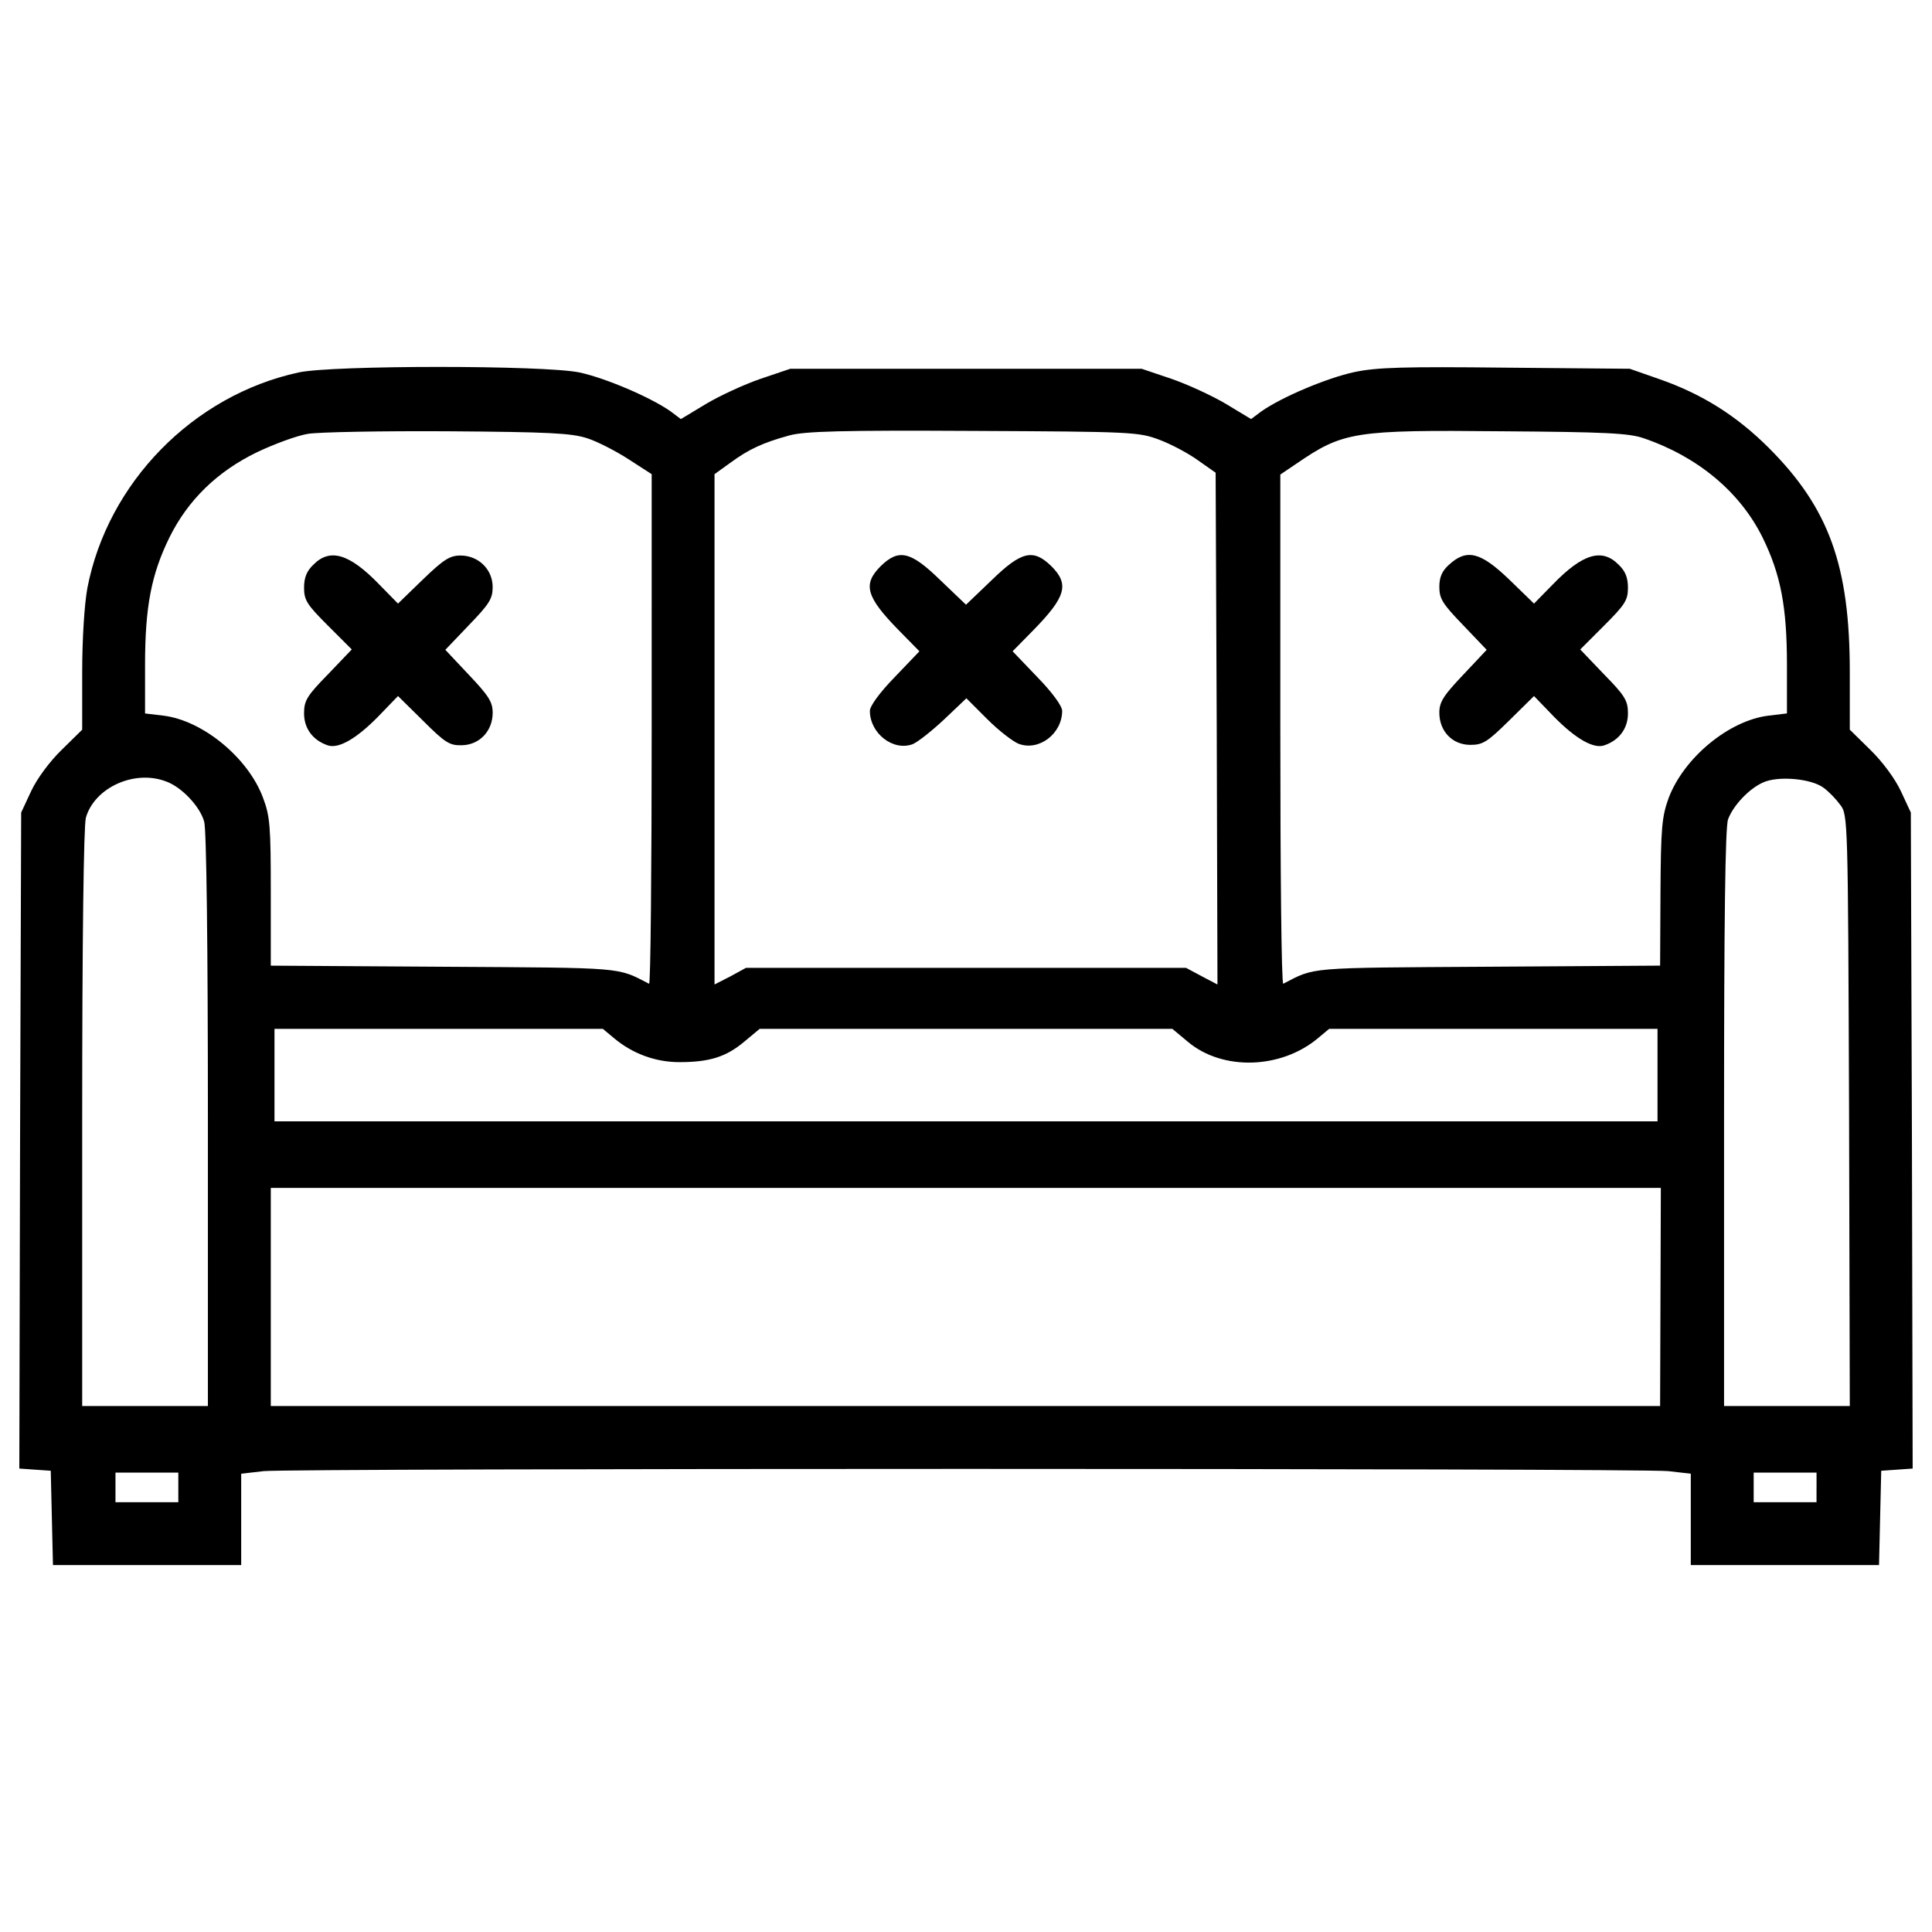 <?xml version="1.0" encoding="utf-8"?>
<!-- Svg Vector Icons : http://www.onlinewebfonts.com/icon -->
<!DOCTYPE svg PUBLIC "-//W3C//DTD SVG 1.1//EN" "http://www.w3.org/Graphics/SVG/1.1/DTD/svg11.dtd">
<svg version="1.1" xmlns="http://www.w3.org/2000/svg" xmlns:xlink="http://www.w3.org/1999/xlink" x="0px" y="0px" viewBox="0 0 1000 1000" enable-background="new 0 0 1000 1000" xml:space="preserve">
<g><g transform="translate(0,324) scale(0.1,-0.1)"><path d="M1545.1,1312.1C999.6,1193.4,557.5,741.7,452.2,196.2c-15.3-84.2-26.8-262.2-26.8-436.4v-296.7L320.1-640.3C257-701.5,191.9-789.6,161.3-854.7l-51.7-111l-5.7-1697.8L100-4361.2l80.4-5.7l82.3-5.7l5.7-243.1l5.7-245h486.2h488.1v237.4v235.4l116.8,13.4c155,15.3,7114.6,15.3,7269.6,0l116.7-13.4v-235.4v-237.4h488.1h486.2l5.7,245l5.7,243.1l82.3,5.7l80.4,5.7l-3.8,1697.8l-5.7,1697.8l-51.7,111c-30.6,65.1-95.7,153.1-158.9,214.4l-105.3,103.4v298.6c0,549.3-107.2,847.9-419.2,1159.9c-166.5,166.5-346.4,279.5-566.6,356l-153.1,53.6l-641.2,5.7c-524.5,5.7-668,1.9-784.8-23c-141.7-30.6-373.2-128.2-480.4-202.9l-53.6-40.2l-130.1,78.5c-70.8,42.1-199.1,101.4-283.3,130.2l-153.1,51.7H5000h-909.2l-153.1-51.7c-84.2-28.7-212.5-88-283.3-130.2l-130.2-78.5l-53.6,40.2c-103.4,72.7-336.9,172.3-470.9,201C2819.9,1350.4,1717.4,1350.4,1545.1,1312.1z M3040,971.4c53.6-17.2,149.3-67,214.4-109.1l118.7-76.6V-536.9c0-727.3-5.7-1318.8-13.4-1315c-168.4,86.1-114.8,82.3-1062.3,88l-895.8,5.7v380.9c0,338.8-3.8,392.4-40.2,488.1c-76.6,206.7-312,400-514.9,424.9l-95.7,11.5V-202c0,302.4,32.5,468.9,126.3,660.4c95.7,193.3,246.9,340.7,451.7,440.2c88,42.1,206.7,86.1,264.1,95.7s384.7,15.3,727.3,13.4C2844.8,1003.9,2957.7,998.2,3040,971.4z M6001.1,963.7c61.3-23,151.2-70.8,201-107.2l90-63.2l5.7-1324.5l3.8-1324.5l-80.4,42.1l-82.3,44H5000H3861.1l-80.4-44l-82.3-42.1V-535V785.7l82.3,59.3c93.8,68.9,166.5,103.4,306.2,141.6c80.4,21.1,264.1,26.8,951.3,23C5863.2,1005.8,5893.9,1003.9,6001.1,963.7z M8508.5,971.4c279.5-95.7,497.7-277.5,614.4-513c93.8-191.4,126.3-357.9,126.3-660.4v-250.7l-95.7-11.5c-204.8-24.9-438.3-218.2-516.8-426.8c-34.5-95.7-40.2-151.2-42.1-488.1l-1.9-379l-892-5.7c-945.5-5.7-891.9-1.9-1058.5-88c-9.6-3.8-15.3,587.6-15.3,1315V783.8l82.3,55.5c243.1,166.5,296.7,176.1,1066.1,168.4C8309.4,1003.9,8431.9,998.2,8508.5,971.4z M859.9-804.9C940.3-833.6,1036-935,1057-1013.5c11.5-40.2,19.1-633.6,19.1-1544.6v-1479.6H750.8H425.4v1489.1c0,920.7,7.7,1514,19.1,1556.1C488.5-837.4,695.3-741.7,859.9-804.9z M9438.7-837.4c26.8-19.1,65.1-59.3,86.1-88.1c40.2-51.7,40.2-70.8,45.9-1582.9l3.8-1529.3h-325.4h-325.4v1491.1c0,1008.7,5.7,1510.2,21,1546.6c26.8,70.8,107.2,156.9,179.9,189.5C9201.4-774.3,9375.5-789.6,9438.7-837.4z M3177.8-2133.2c95.7-80.4,214.4-124.4,338.8-124.4c155,0,241.2,26.8,335,105.3l80.4,67h1068h1068l80.4-67c179.9-151.2,482.3-141.7,673.8,19.1l57.4,47.9h849.8h849.9v-239.3v-239.3H5000H1420.7v239.3v239.3h849.8h849.8L3177.8-2133.2z M8594.6-3473.1l-1.9-564.6H4998.1H1401.6v564.6v564.6H5000h3596.5L8594.6-3473.1z M923-4458.8v-76.6H760.4H597.7v76.6v76.6h162.7H923V-4458.8z M9402.3-4458.8v-76.6h-162.7H9077v76.6v76.6h162.7h162.7V-4458.8z"/><path d="M1621.7,316.8c-34.4-32.5-47.9-67-47.9-118.7c0-65.1,15.3-88,124.4-197.1l122.5-122.5l-122.5-128.2c-111-112.9-124.4-137.8-124.4-202.9c0-76.6,44-137.8,120.6-164.6c55.5-21.1,149.3,32.5,262.2,147.4L2060-362.7L2190.2-491c114.8-114.8,137.8-128.2,201-126.3c91.9,1.9,158.9,74.6,158.9,168.4c0,55.5-21.1,88-122.5,195.2L2305-123.5L2427.5,4.8C2532.8,113.9,2550,140.7,2550,201.9c0,90-72.7,162.7-166.5,162.7c-55.5,0-88-21.1-195.2-124.4L2060,115.8l-95.7,97.6C1809.3,374.2,1707.8,404.8,1621.7,316.8z"/><path d="M4557.9,309.1c-93.8-93.8-74.6-158.9,93.8-331.1l107.2-109.1l-128.2-134c-76.6-78.5-128.2-149.3-128.2-174.2c0-116.8,120.6-210.5,222-172.3c26.8,11.5,99.5,68.9,162.7,128.2l114.8,109.1L5111-483.3c59.3-59.3,132.1-114.8,160.8-126.3c105.3-40.2,225.9,51.7,225.9,170.4c0,24.9-51.7,95.7-128.2,174.2l-128.3,134L5348.4-22c168.4,172.3,187.6,237.4,93.8,331.1c-93.8,91.9-155,78.5-310.1-72.7L5000,110l-132.1,126.3C4712.9,387.6,4651.6,401,4557.9,309.1z"/><path d="M7499.8,316.8c-36.4-32.5-49.8-65.1-49.8-114.8c0-61.3,17.2-88,122.5-197.1L7695-123.5l-122.5-130.2C7471-360.8,7450-393.4,7450-448.9c0-95.7,67-166.5,160.8-166.5c65.1,0,88,15.3,201,126.3L7940-362.7l103.4-107.2c112.9-114.8,206.7-168.4,262.2-147.4c76.6,26.8,120.6,88,120.6,164.6c0,65.1-13.4,90-124.4,202.9l-122.5,128.2L8301.8,0.9C8410.9,110,8426.2,133,8426.2,198.1c0,51.7-13.4,86.1-47.9,118.7c-86.1,88-187.6,57.4-342.6-103.4l-95.7-97.6l-128.2,124.4C7662.5,383.8,7591.6,401,7499.8,316.8z"/></g></g>
</svg>